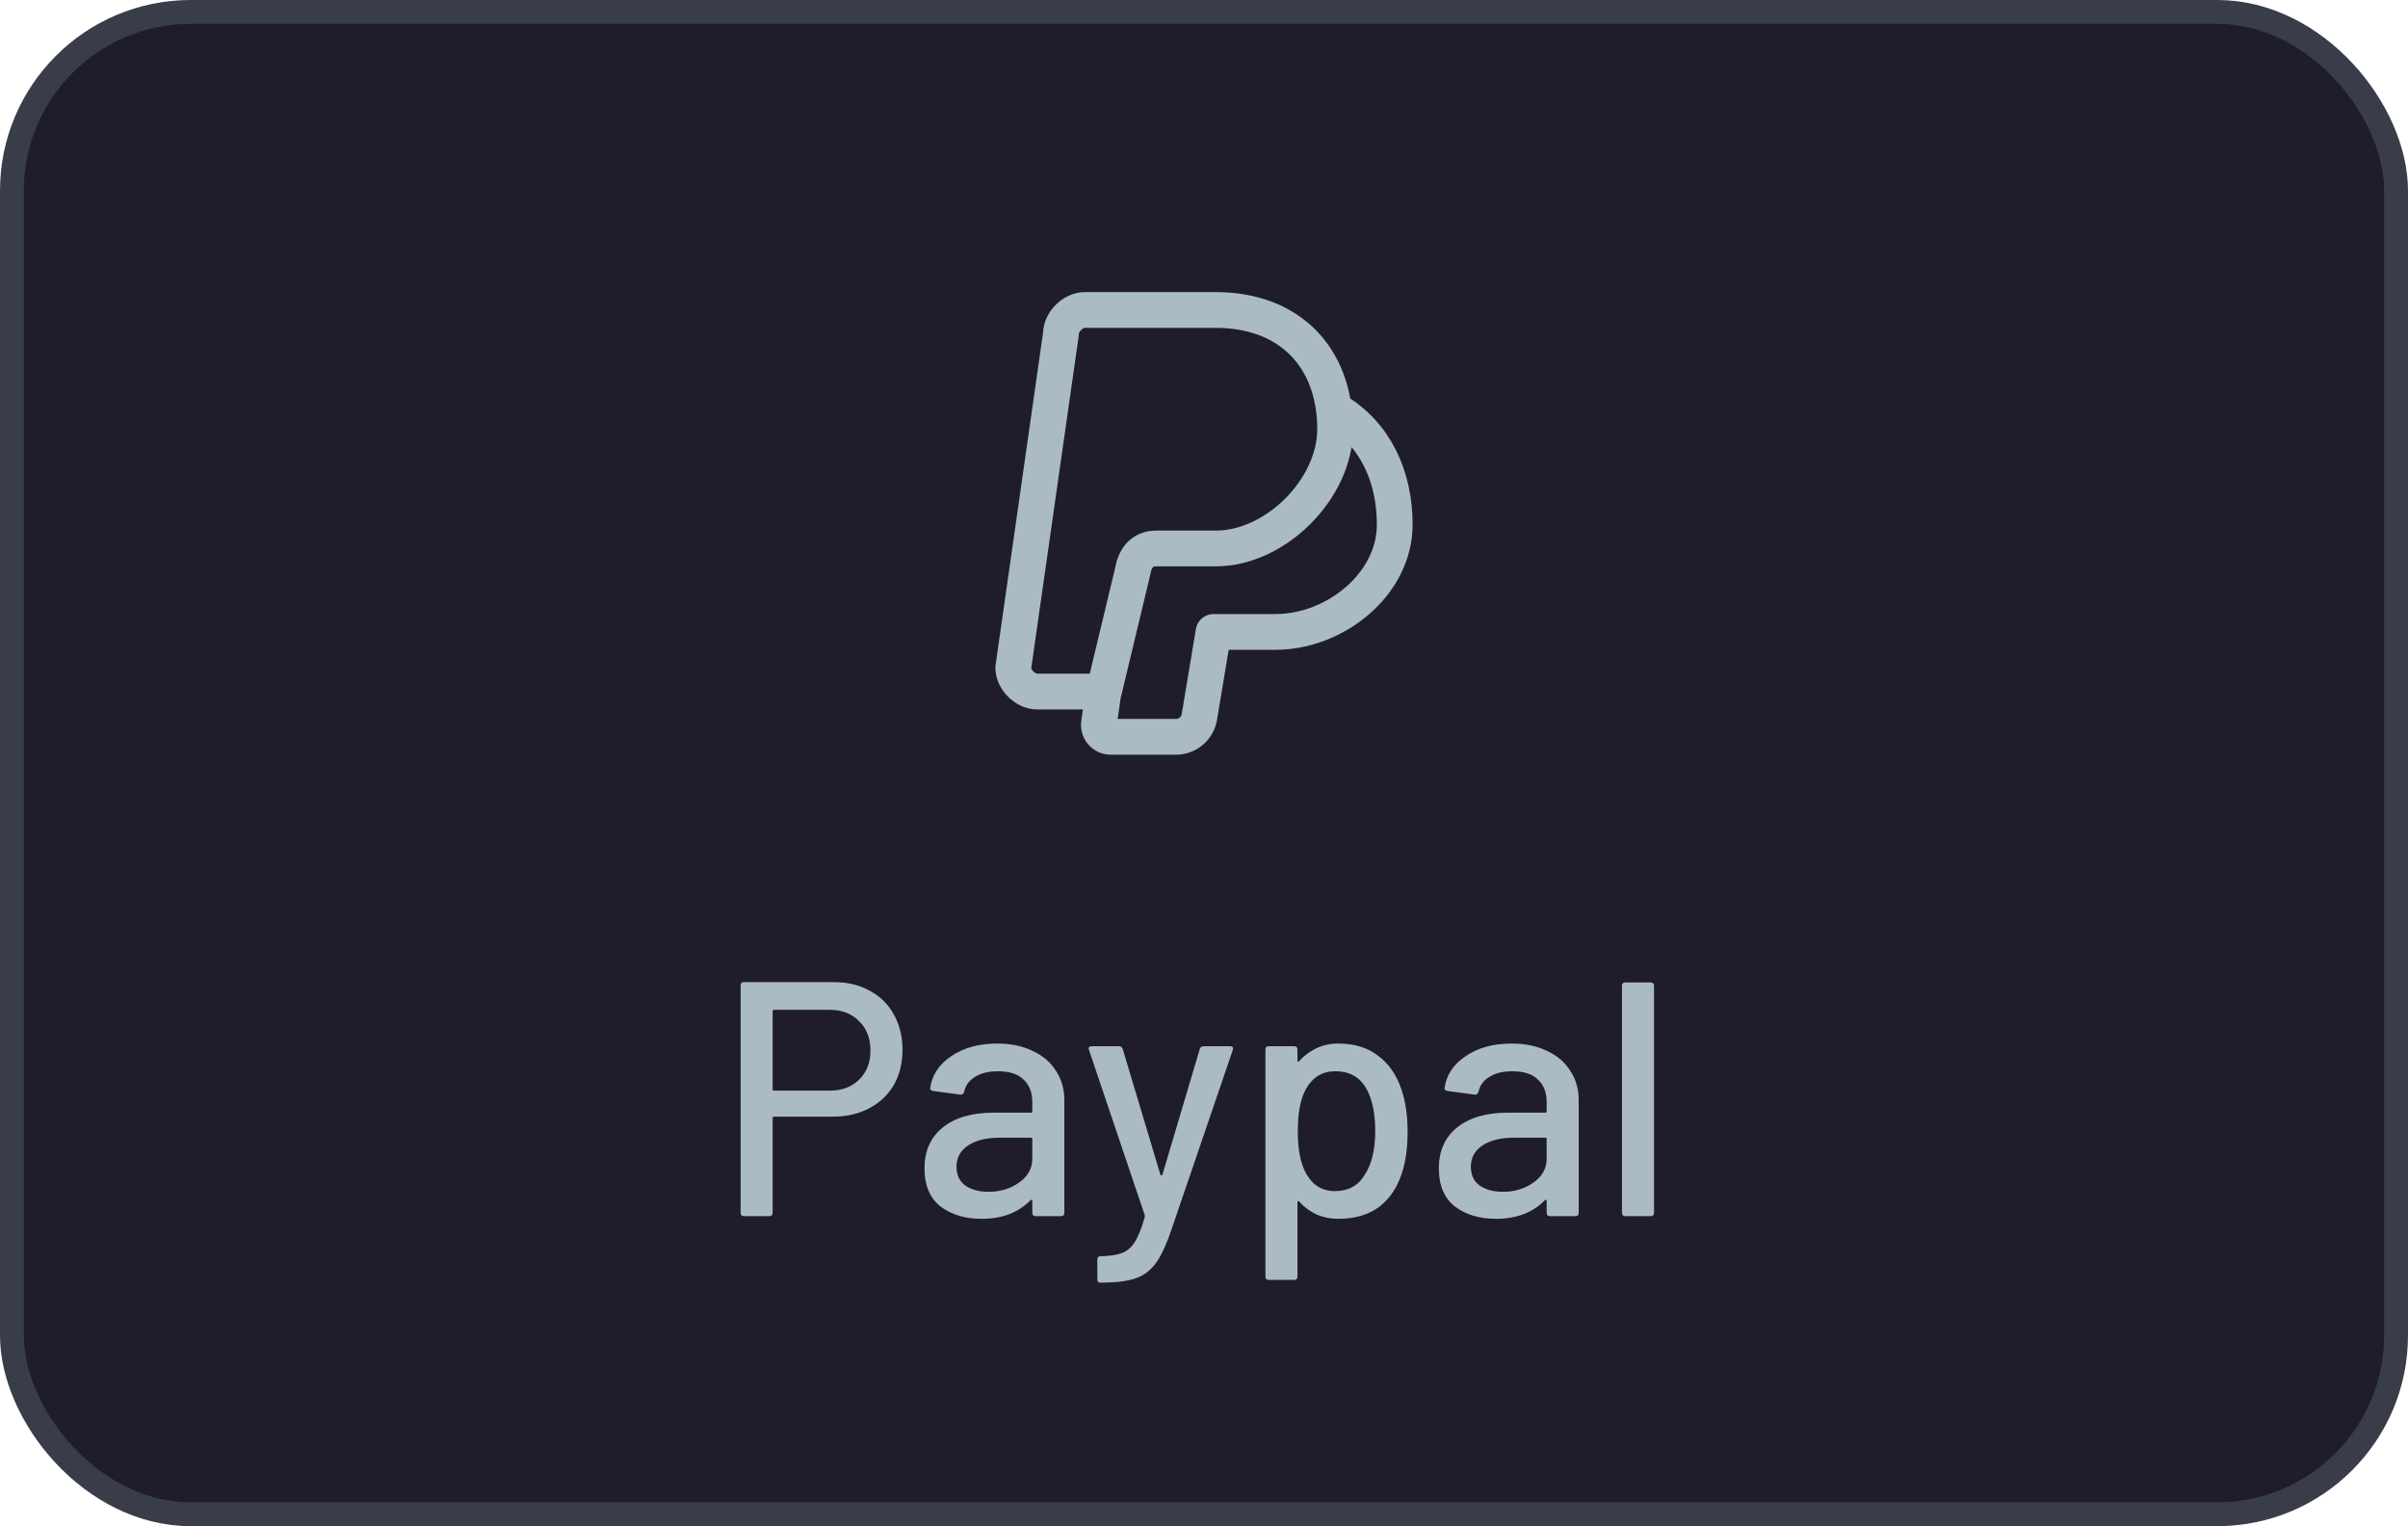 <svg width="101" height="64" viewBox="0 0 101 64" fill="none" xmlns="http://www.w3.org/2000/svg">
<rect x="0.5" y="0.5" width="100" height="63" rx="7.5" fill="#1F1D2B"/>
<rect x="0.5" y="0.5" width="100" height="63" rx="7.5" stroke="#393C49"/>
<path d="M56 17.2C57.7 18.2 58.5 20 58.5 22C58.5 24.5 56 26.5 53.5 26.5H50.9L50.3 30.1C50.253 30.329 50.128 30.535 49.945 30.681C49.762 30.827 49.534 30.905 49.3 30.9H46.6C46.525 30.901 46.451 30.886 46.382 30.855C46.314 30.824 46.254 30.778 46.206 30.72C46.158 30.663 46.123 30.595 46.105 30.522C46.087 30.449 46.085 30.373 46.1 30.3L46.3 28.9M48.5 23H51C53.5 23 56 20.5 56 18C56 15 54.1 13 51 13H45.5C45 13 44.5 13.5 44.5 14L42.5 28C42.5 28.5 43 29 43.5 29H46.3L47.5 24C47.6 23.4 47.9 23 48.5 23Z" stroke="#ABBBC2" stroke-width="1.5" stroke-linecap="round" stroke-linejoin="round"/>
<path d="M34.984 41.186C35.553 41.186 36.053 41.307 36.482 41.55C36.921 41.783 37.257 42.115 37.49 42.544C37.733 42.973 37.854 43.468 37.854 44.028C37.854 44.588 37.733 45.078 37.49 45.498C37.247 45.918 36.902 46.245 36.454 46.478C36.015 46.711 35.507 46.828 34.928 46.828H32.464C32.427 46.828 32.408 46.847 32.408 46.884V50.86C32.408 50.953 32.361 51 32.268 51H31.204C31.111 51 31.064 50.953 31.064 50.86V41.326C31.064 41.233 31.111 41.186 31.204 41.186H34.984ZM34.802 45.736C35.315 45.736 35.726 45.582 36.034 45.274C36.351 44.966 36.51 44.56 36.51 44.056C36.51 43.543 36.351 43.132 36.034 42.824C35.726 42.507 35.315 42.348 34.802 42.348H32.464C32.427 42.348 32.408 42.367 32.408 42.404V45.68C32.408 45.717 32.427 45.736 32.464 45.736H34.802ZM41.828 43.762C42.398 43.762 42.892 43.865 43.312 44.07C43.742 44.266 44.068 44.546 44.292 44.91C44.526 45.265 44.642 45.671 44.642 46.128V50.86C44.642 50.953 44.596 51 44.502 51H43.438C43.345 51 43.298 50.953 43.298 50.86V50.356C43.298 50.309 43.275 50.3 43.228 50.328C42.986 50.58 42.687 50.776 42.332 50.916C41.987 51.047 41.599 51.112 41.17 51.112C40.48 51.112 39.906 50.939 39.448 50.594C39 50.239 38.776 49.707 38.776 48.998C38.776 48.27 39.028 47.701 39.532 47.29C40.045 46.87 40.76 46.66 41.674 46.66H43.242C43.279 46.66 43.298 46.641 43.298 46.604V46.226C43.298 45.815 43.177 45.498 42.934 45.274C42.701 45.041 42.342 44.924 41.856 44.924C41.464 44.924 41.142 45.003 40.89 45.162C40.648 45.311 40.498 45.517 40.442 45.778C40.414 45.871 40.358 45.913 40.274 45.904L39.14 45.75C39.047 45.731 39.005 45.694 39.014 45.638C39.089 45.087 39.383 44.639 39.896 44.294C40.41 43.939 41.053 43.762 41.828 43.762ZM41.464 49.978C41.959 49.978 42.388 49.847 42.752 49.586C43.116 49.325 43.298 48.993 43.298 48.592V47.766C43.298 47.729 43.279 47.71 43.242 47.71H41.926C41.376 47.71 40.937 47.817 40.61 48.032C40.283 48.247 40.12 48.545 40.12 48.928C40.12 49.273 40.242 49.535 40.484 49.712C40.736 49.889 41.063 49.978 41.464 49.978ZM46.123 53.786C46.058 53.786 46.026 53.739 46.026 53.646V52.82C46.026 52.727 46.072 52.68 46.166 52.68H46.194C46.567 52.671 46.861 52.624 47.075 52.54C47.29 52.456 47.468 52.297 47.608 52.064C47.748 51.84 47.883 51.499 48.014 51.042C48.023 51.033 48.023 51.019 48.014 51C48.014 50.972 48.014 50.958 48.014 50.958L45.675 44.028L45.661 43.972C45.661 43.907 45.703 43.874 45.788 43.874H46.922C47.005 43.874 47.062 43.911 47.09 43.986L48.672 49.264C48.681 49.283 48.695 49.292 48.714 49.292C48.732 49.292 48.746 49.283 48.755 49.264L50.324 43.986C50.352 43.911 50.407 43.874 50.492 43.874H51.597C51.7 43.874 51.737 43.925 51.709 44.028L49.161 51.49C48.947 52.134 48.732 52.61 48.517 52.918C48.303 53.235 48.023 53.459 47.678 53.59C47.332 53.721 46.847 53.786 46.221 53.786H46.123ZM58.774 45.666C58.951 46.17 59.04 46.767 59.04 47.458C59.04 48.111 58.965 48.676 58.816 49.152C58.62 49.777 58.298 50.263 57.85 50.608C57.402 50.944 56.828 51.112 56.128 51.112C55.81 51.112 55.507 51.051 55.218 50.93C54.938 50.799 54.695 50.617 54.49 50.384C54.471 50.365 54.452 50.361 54.434 50.37C54.424 50.379 54.42 50.393 54.42 50.412V53.534C54.42 53.627 54.373 53.674 54.28 53.674H53.216C53.122 53.674 53.076 53.627 53.076 53.534V44.014C53.076 43.921 53.122 43.874 53.216 43.874H54.28C54.373 43.874 54.42 43.921 54.42 44.014V44.476C54.42 44.495 54.424 44.509 54.434 44.518C54.452 44.527 54.471 44.523 54.49 44.504C54.695 44.271 54.938 44.089 55.218 43.958C55.498 43.827 55.801 43.762 56.128 43.762C56.8 43.762 57.355 43.93 57.794 44.266C58.242 44.593 58.568 45.059 58.774 45.666ZM57.234 49.278C57.532 48.83 57.682 48.214 57.682 47.43C57.682 46.711 57.565 46.133 57.332 45.694C57.061 45.181 56.618 44.924 56.002 44.924C55.46 44.924 55.05 45.176 54.77 45.68C54.546 46.081 54.434 46.669 54.434 47.444C54.434 48.228 54.555 48.825 54.798 49.236C55.068 49.712 55.465 49.95 55.988 49.95C56.548 49.95 56.963 49.726 57.234 49.278ZM63.402 43.762C63.972 43.762 64.466 43.865 64.886 44.07C65.316 44.266 65.642 44.546 65.866 44.91C66.1 45.265 66.216 45.671 66.216 46.128V50.86C66.216 50.953 66.17 51 66.076 51H65.012C64.919 51 64.872 50.953 64.872 50.86V50.356C64.872 50.309 64.849 50.3 64.802 50.328C64.56 50.58 64.261 50.776 63.906 50.916C63.561 51.047 63.174 51.112 62.744 51.112C62.054 51.112 61.48 50.939 61.022 50.594C60.574 50.239 60.35 49.707 60.35 48.998C60.35 48.27 60.602 47.701 61.106 47.29C61.62 46.87 62.334 46.66 63.248 46.66H64.816C64.854 46.66 64.872 46.641 64.872 46.604V46.226C64.872 45.815 64.751 45.498 64.508 45.274C64.275 45.041 63.916 44.924 63.43 44.924C63.038 44.924 62.716 45.003 62.464 45.162C62.222 45.311 62.072 45.517 62.016 45.778C61.988 45.871 61.932 45.913 61.848 45.904L60.714 45.75C60.621 45.731 60.579 45.694 60.588 45.638C60.663 45.087 60.957 44.639 61.47 44.294C61.984 43.939 62.628 43.762 63.402 43.762ZM63.038 49.978C63.533 49.978 63.962 49.847 64.326 49.586C64.69 49.325 64.872 48.993 64.872 48.592V47.766C64.872 47.729 64.854 47.71 64.816 47.71H63.5C62.95 47.71 62.511 47.817 62.184 48.032C61.858 48.247 61.694 48.545 61.694 48.928C61.694 49.273 61.816 49.535 62.058 49.712C62.31 49.889 62.637 49.978 63.038 49.978ZM68.171 51C68.077 51 68.031 50.953 68.031 50.86V41.34C68.031 41.247 68.077 41.2 68.171 41.2H69.235C69.328 41.2 69.375 41.247 69.375 41.34V50.86C69.375 50.953 69.328 51 69.235 51H68.171Z" fill="#ABBBC2"/>

</svg>

